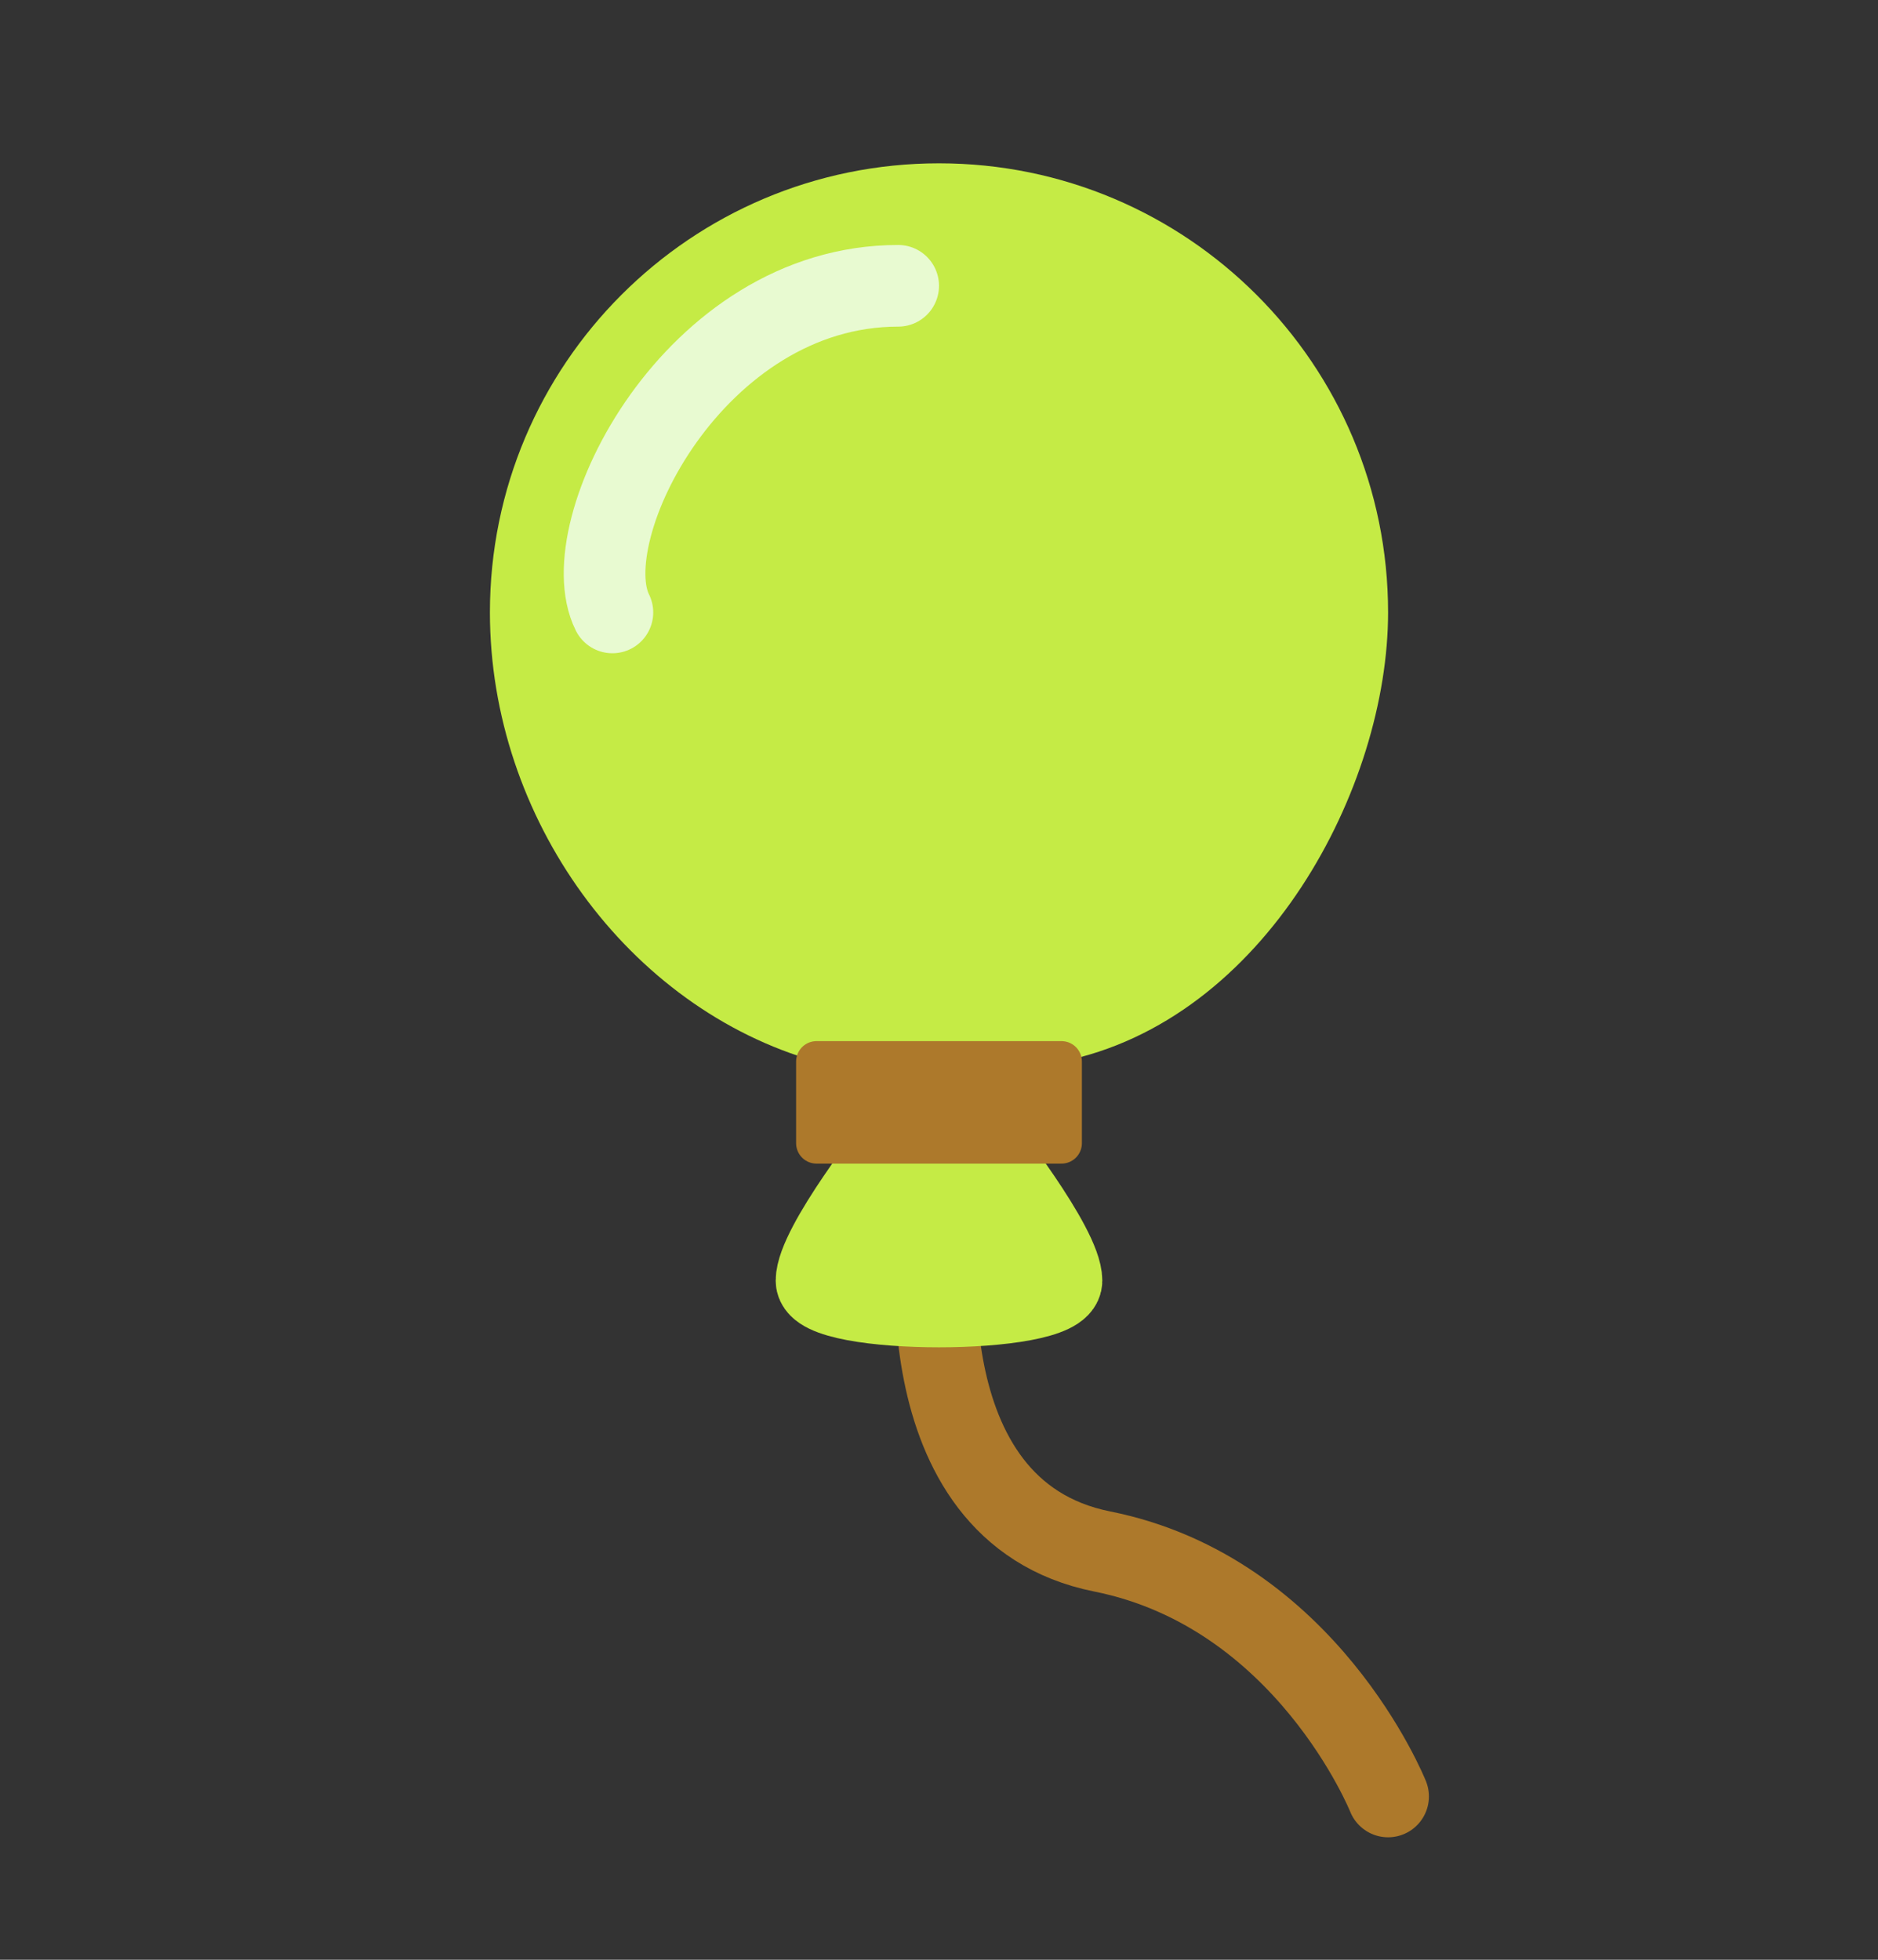 <svg width="23" height="24" viewBox="0 0 23 24" fill="none" xmlns="http://www.w3.org/2000/svg">
<rect x="0" y="0" width="23" height="24" fill="#333333" stroke="none"/>
<path d="M11.5 15C11.5 15 10.999 18.5 13.499 19C16 19.5 17 22 17 22" stroke="#AD792B" stroke-linecap="round" stroke-linejoin="round"/>
<path d="M10 15.684C10 15.263 11 14 11 14H12C12 14 13 15.263 13 15.684C13 16.105 10 16.105 10 15.684Z" fill="#C5EB45" stroke="#C5EB45" stroke-linejoin="round"/>
<path d="M17 7.5C17 9.637 15.5 12.5 13 13H11.5C11.5 13 10.5 13 10 13C7.691 12.347 6 10.018 6 7.5C6 4.462 8.462 2 11.5 2C14.538 2 17 4.462 17 7.5Z" fill="#C5EB45"/>
<path d="M10 13V14H13V13H10Z" fill="#AD792B" stroke="#AD792B" stroke-width="0.5" stroke-linejoin="round"/>
<path d="M7.5 7.5C7 6.5 8.5 3.5 11 3.5" stroke="#E8FAD1" stroke-linecap="round" stroke-linejoin="round"/>
</svg>
